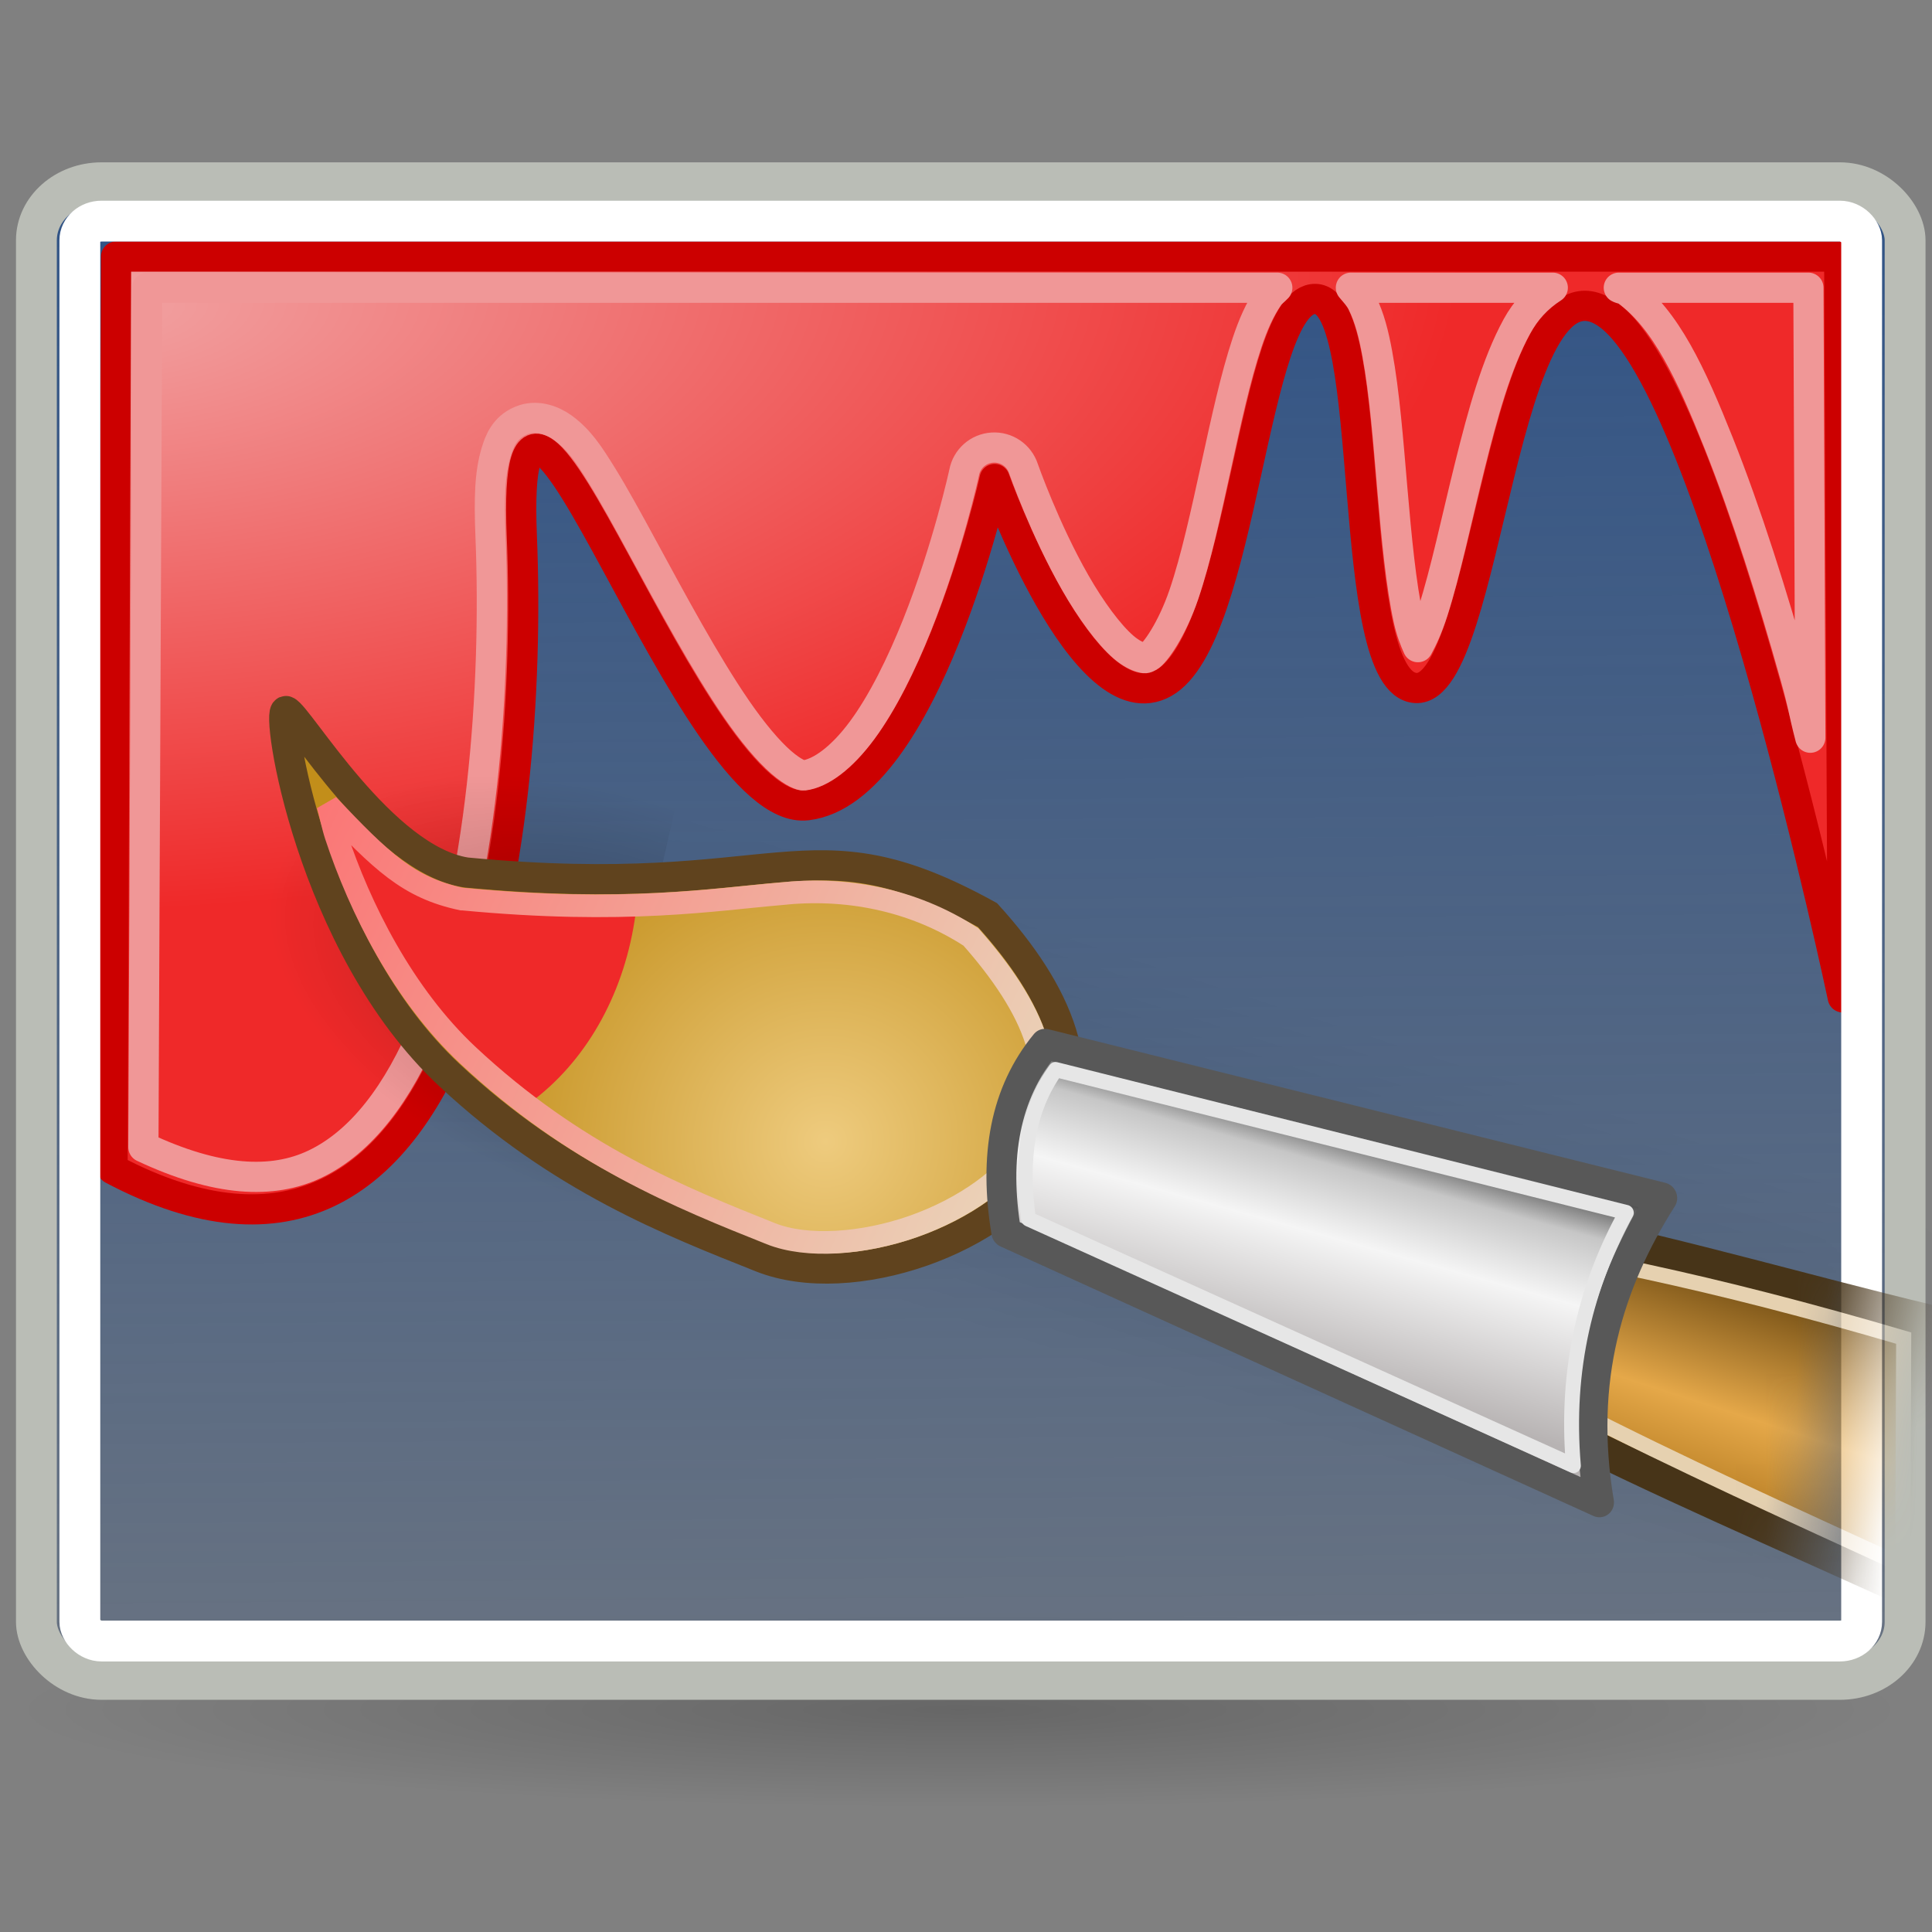 <?xml version="1.0" encoding="UTF-8" standalone="no"?>
<!-- Created with Inkscape (http://www.inkscape.org/) -->
<svg
   xmlns:svg="http://www.w3.org/2000/svg"
   xmlns="http://www.w3.org/2000/svg"
   xmlns:xlink="http://www.w3.org/1999/xlink"
   version="1.0"
   width="64"
   height="64"
   id="svg11622">
  <rect width="100%" height="100%" fill="#808080" stroke="none"/>
  <defs
     id="defs11624">
    <linearGradient
       id="linearGradient4168">
      <stop
         style="stop-color:#ffffff;stop-opacity:1"
         offset="0"
         id="stop4170" />
      <stop
         style="stop-color:#ffffff;stop-opacity:0"
         offset="1"
         id="stop4172" />
    </linearGradient>
    <linearGradient
       id="linearGradient3354">
      <stop
         style="stop-color:#fb7575;stop-opacity:1"
         offset="0"
         id="stop3356" />
      <stop
         style="stop-color:#ead4b9;stop-opacity:1"
         offset="1"
         id="stop3358" />
    </linearGradient>
    <linearGradient
       id="linearGradient2941">
      <stop
         style="stop-color:#f1a1a1;stop-opacity:1"
         offset="0"
         id="stop2943" />
      <stop
         style="stop-color:#ef2929;stop-opacity:1"
         offset="1"
         id="stop2945" />
    </linearGradient>
    <linearGradient
       id="linearGradient3260">
      <stop
         style="stop-color:#204a87;stop-opacity:1"
         offset="0"
         id="stop3262" />
      <stop
         style="stop-color:#204a87;stop-opacity:0"
         offset="1"
         id="stop3264" />
    </linearGradient>
    <linearGradient
       id="linearGradient47870">
      <stop
         style="stop-color:#000000;stop-opacity:0"
         offset="0"
         id="stop47872" />
      <stop
         style="stop-color:#000000;stop-opacity:1"
         offset="0.5"
         id="stop47878" />
      <stop
         style="stop-color:#000000;stop-opacity:0"
         offset="1"
         id="stop47874" />
    </linearGradient>
    <linearGradient
       id="linearGradient51765">
      <stop
         style="stop-color:#000000;stop-opacity:1"
         offset="0"
         id="stop51767" />
      <stop
         style="stop-color:#000000;stop-opacity:0"
         offset="1"
         id="stop51769" />
    </linearGradient>
    <linearGradient
       x1="16.455"
       y1="-4.502"
       x2="19.424"
       y2="-2.271"
       id="linearGradient2317"
       xlink:href="#linearGradient33721"
       gradientUnits="userSpaceOnUse"
       gradientTransform="matrix(0.948,0.547,-4.1689478e-2,1.004,2.653,23.667)" />
    <linearGradient
       id="linearGradient33721">
      <stop
         style="stop-color:#b7b3b3;stop-opacity:1"
         offset="0"
         id="stop33723" />
      <stop
         style="stop-color:#f5f5f5;stop-opacity:1"
         offset="0.5"
         id="stop33729" />
      <stop
         style="stop-color:#c6c6c6;stop-opacity:1"
         offset="0.75"
         id="stop33731" />
      <stop
         style="stop-color:#000000;stop-opacity:1"
         offset="1"
         id="stop33725" />
    </linearGradient>
    <linearGradient
       id="linearGradient42491">
      <stop
         style="stop-color:#8f5802;stop-opacity:1"
         offset="0"
         id="stop42493" />
      <stop
         style="stop-color:#e5a849;stop-opacity:1"
         offset="0.5"
         id="stop42499" />
      <stop
         style="stop-color:#492d01;stop-opacity:1"
         offset="1"
         id="stop42495" />
    </linearGradient>
    <linearGradient
       id="linearGradient5980">
      <stop
         style="stop-color:#eecb7e;stop-opacity:1"
         offset="0"
         id="stop5982" />
      <stop
         style="stop-color:#c28e1a;stop-opacity:1"
         offset="1"
         id="stop5984" />
    </linearGradient>
    <linearGradient
       x1="20.661"
       y1="-18.669"
       x2="24.813"
       y2="-15.544"
       id="linearGradient2347"
       xlink:href="#linearGradient42491"
       gradientUnits="userSpaceOnUse"
       gradientTransform="matrix(1.575,-1.388,-1.192,-1.813,25.888,55.329)" />
    <radialGradient
       cx="51.438"
       cy="-12.203"
       r="2.172"
       fx="51.438"
       fy="-12.203"
       id="radialGradient2350"
       xlink:href="#linearGradient51765"
       gradientUnits="userSpaceOnUse"
       gradientTransform="matrix(-5.46,-1.773,0.686,-3.008,310.072,87.76)" />
    <linearGradient
       x1="32.085"
       y1="-14.402"
       x2="32.085"
       y2="-5.563"
       id="linearGradient2353"
       xlink:href="#linearGradient47870"
       gradientUnits="userSpaceOnUse"
       gradientTransform="matrix(2.73,0.886,0.337,-1.477,-25.459,2.381)" />
    <linearGradient
       x1="-16.136"
       y1="-24.026"
       x2="78.609"
       y2="70.401"
       id="linearGradient2359"
       xlink:href="#linearGradient3260"
       gradientUnits="userSpaceOnUse"
       gradientTransform="matrix(0.507,0.443,-0.501,0.448,33.506,9.825)" />
    <radialGradient
       cx="3.252"
       cy="-3.564"
       r="28.896"
       fx="3.252"
       fy="-3.564"
       id="radialGradient2947"
       xlink:href="#linearGradient2941"
       gradientUnits="userSpaceOnUse"
       gradientTransform="matrix(3.0643561e-2,0.693,-1.546,7.4110402e-2,-1.882,8.15)" />
    <radialGradient
       cx="8.689"
       cy="37.717"
       r="5.875"
       fx="8.689"
       fy="37.717"
       id="radialGradient2966"
       xlink:href="#linearGradient5980"
       gradientUnits="userSpaceOnUse"
       gradientTransform="matrix(1.944,-0.85,-0.841,-1.907,42.182,117.121)" />
    <linearGradient
       x1="12.938"
       y1="27.353"
       x2="34.956"
       y2="37.721"
       id="linearGradient4136"
       xlink:href="#linearGradient3354"
       gradientUnits="userSpaceOnUse" />
    <linearGradient
       id="linearGradient2301">
      <stop
         style="stop-color:#000000;stop-opacity:1"
         offset="0"
         id="stop3291" />
      <stop
         style="stop-color:#000000;stop-opacity:0"
         offset="1"
         id="stop2305" />
    </linearGradient>
    <radialGradient
       cx="22.5"
       cy="41"
       r="22.5"
       fx="22.5"
       fy="41"
       id="radialGradient3407"
       xlink:href="#linearGradient2301"
       gradientUnits="userSpaceOnUse"
       gradientTransform="matrix(1,0,0,0.222,0,31.889)" />
    <linearGradient
       x1="12.938"
       y1="27.353"
       x2="34.956"
       y2="37.721"
       id="linearGradient2302"
       xlink:href="#linearGradient3354"
       gradientUnits="userSpaceOnUse" />
    <linearGradient
       x1="59.22"
       y1="46.587"
       x2="63.374"
       y2="47.648"
       id="linearGradient4180"
       xlink:href="#linearGradient4168"
       gradientUnits="userSpaceOnUse" />
    <mask
       id="mask4176">
      <rect
         width="46.139"
         height="26.958"
         x="21.213"
         y="27.407"
         style="opacity:1;fill:url(#linearGradient4180);fill-opacity:1;fill-rule:evenodd;stroke:none;stroke-width:1;stroke-linecap:butt;stroke-linejoin:bevel;stroke-miterlimit:4;stroke-dasharray:none;stroke-dashoffset:0;stroke-opacity:1"
         id="rect4178" />
    </mask>
    <linearGradient
       x1="59.22"
       y1="46.587"
       x2="63.374"
       y2="47.648"
       id="linearGradient4186"
       xlink:href="#linearGradient4168"
       gradientUnits="userSpaceOnUse" />
    <mask
       id="mask4182">
      <rect
         width="46.139"
         height="26.958"
         x="21.213"
         y="27.407"
         style="opacity:1;fill:url(#linearGradient4186);fill-opacity:1;fill-rule:evenodd;stroke:none;stroke-width:1;stroke-linecap:butt;stroke-linejoin:bevel;stroke-miterlimit:4;stroke-dasharray:none;stroke-dashoffset:0;stroke-opacity:1"
         id="rect4184" />
    </mask>
  </defs>
  <path
     d="M 45 41 A 22.5 5 0 1 1  0,41 A 22.5 5 0 1 1  45 41 z"
     transform="matrix(1.384,0,0,0.645,0.648,30.199)"
     style="opacity:0.2;color:#000000;fill:url(#radialGradient3407);fill-opacity:1;fill-rule:nonzero;stroke:none;stroke-width:1;stroke-linecap:round;stroke-linejoin:miter;marker:none;marker-start:none;marker-mid:none;marker-end:none;stroke-miterlimit:4;stroke-dasharray:none;stroke-dashoffset:0;stroke-opacity:1;visibility:visible;display:inline;overflow:visible"
     id="path2299" />
  <path
     d="M 22.357,26.744 L 19.382,39.809 L 57.979,52.342 L 64.549,52.342 L 64.549,40.457 L 22.357,26.744 z "
     style="opacity:0.3;fill:url(#linearGradient2353);fill-opacity:1;fill-rule:evenodd;stroke:none;stroke-width:1.024;stroke-linecap:butt;stroke-linejoin:miter;stroke-miterlimit:4;stroke-dasharray:none;stroke-dashoffset:0;stroke-opacity:1"
     mask="url(#mask4182)"
     id="path2319" />
  <rect
     width="61.903"
     height="49.578"
     rx="2.159"
     ry="1.907"
     x="1.206"
     y="6.054"
     style="color:#000000;fill:url(#linearGradient2359);fill-opacity:1;fill-rule:nonzero;stroke:#babdb6;stroke-width:1.353;stroke-linecap:round;stroke-linejoin:miter;marker:none;marker-start:none;marker-mid:none;marker-end:none;stroke-miterlimit:4;stroke-dasharray:none;stroke-dashoffset:0;stroke-opacity:1;visibility:visible;display:inline;overflow:visible"
     id="rect1304" />
  <path
     d="M 3.846,8.499 L 60.926,8.499 L 61.044,33.039 C 61.044,33.039 56.812,12.986 53.276,10.424 C 49.741,7.862 49.328,22.921 46.903,22.791 C 44.477,22.66 45.662,9.945 43.574,9.903 C 41.487,9.86 41.211,21.13 38.554,22.622 C 35.897,24.113 32.948,15.867 32.948,15.867 C 32.948,15.867 30.651,26.203 26.736,26.675 C 22.821,27.147 16.876,7.699 17.286,17.757 C 17.697,27.814 15.504,44.966 3.728,38.732 L 3.846,8.499 z "
     style="fill:url(#radialGradient2947);fill-opacity:1;fill-rule:evenodd;stroke:#cc0000;stroke-width:1;stroke-linecap:round;stroke-linejoin:round;stroke-miterlimit:4;stroke-dasharray:none;stroke-dashoffset:0;stroke-opacity:1"
     id="rect2361" />
  <path
     d="M 4.875,9.531 L 4.75,38 C 7.18,39.144 9.028,39.237 10.438,38.562 C 11.966,37.831 13.195,36.218 14.125,33.969 C 15.985,29.47 16.451,22.713 16.25,17.781 C 16.197,16.481 16.225,15.667 16.438,14.969 C 16.544,14.619 16.71,14.17 17.25,13.938 C 17.79,13.705 18.342,13.953 18.625,14.156 C 19.191,14.562 19.517,15.072 19.938,15.75 C 20.358,16.428 20.797,17.234 21.281,18.125 C 22.25,19.907 23.357,21.976 24.406,23.5 C 24.931,24.262 25.447,24.878 25.875,25.25 C 26.303,25.622 26.563,25.695 26.625,25.688 C 27.177,25.621 27.883,25.109 28.562,24.188 C 29.242,23.266 29.865,21.993 30.375,20.719 C 31.394,18.17 31.938,15.656 31.938,15.656 C 32.023,15.198 32.408,14.856 32.873,14.827 C 33.338,14.797 33.764,15.088 33.906,15.531 C 33.906,15.531 34.61,17.542 35.625,19.312 C 36.132,20.198 36.727,21.013 37.219,21.438 C 37.465,21.65 37.694,21.752 37.812,21.781 C 37.931,21.81 37.94,21.819 38.062,21.75 C 38.256,21.641 38.816,20.871 39.219,19.688 C 39.621,18.504 39.953,16.965 40.281,15.469 C 40.609,13.973 40.922,12.512 41.312,11.344 C 41.508,10.76 41.723,10.26 42.031,9.812 C 42.101,9.712 42.221,9.629 42.312,9.531 L 4.875,9.531 z M 44.75,9.531 C 44.887,9.695 45.038,9.854 45.125,10.031 C 45.373,10.537 45.506,11.074 45.625,11.719 C 45.864,13.009 45.989,14.625 46.125,16.219 C 46.261,17.813 46.415,19.396 46.656,20.5 C 46.752,20.938 46.867,21.205 46.969,21.438 C 47.122,21.158 47.293,20.797 47.469,20.25 C 47.878,18.979 48.258,17.168 48.688,15.438 C 49.117,13.707 49.572,12.051 50.25,10.812 C 50.538,10.287 50.927,9.86 51.438,9.531 L 44.75,9.531 z M 53.625,9.531 C 53.703,9.575 53.803,9.573 53.875,9.625 C 55.191,10.579 56.022,12.392 56.938,14.688 C 57.853,16.983 58.715,19.722 59.469,22.406 C 59.763,23.454 59.713,23.45 59.969,24.438 L 59.906,9.531 L 53.625,9.531 z "
     style="fill:none;fill-opacity:1;fill-rule:evenodd;stroke:#f09797;stroke-width:1;stroke-linecap:round;stroke-linejoin:round;stroke-miterlimit:4;stroke-dasharray:none;stroke-dashoffset:0;stroke-opacity:1"
     id="path3792" />
  <rect
     width="59.024"
     height="47.036"
     rx="0.72"
     ry="0.636"
     x="2.645"
     y="7.325"
     style="color:#000000;fill:none;fill-opacity:1;fill-rule:nonzero;stroke:#ffffff;stroke-width:1.353;stroke-linecap:round;stroke-linejoin:miter;marker:none;marker-start:none;marker-mid:none;marker-end:none;stroke-miterlimit:4;stroke-dasharray:none;stroke-dashoffset:0;stroke-opacity:1;visibility:visible;display:inline;overflow:visible"
     id="rect2179" />
  <g
     mask="url(#mask4176)"
     id="g2214">
    <path
       d="M 39.352,39.627 C 48.107,46.293 53.85,48.422 63.818,52.977 L 63.848,43.745 C 55.849,41.817 48.017,39.132 39.352,39.627 z "
       style="fill:url(#linearGradient2347);fill-opacity:1;fill-rule:evenodd;stroke:#473418;stroke-width:1.084px;stroke-linecap:butt;stroke-linejoin:miter;stroke-opacity:1"
       id="path37633" />
    <path
       d="M 41.548,40.305 C 48.107,45.128 55.731,48.505 63.032,51.859 L 63.063,44.327 C 56.588,42.421 52.162,41.566 47.043,40.741 C 45.182,40.419 43.436,40.357 41.548,40.305 z "
       style="fill:none;fill-opacity:1;fill-rule:evenodd;stroke:#e6d1b0;stroke-width:0.5;stroke-linecap:butt;stroke-linejoin:miter;stroke-miterlimit:4;stroke-opacity:1"
       id="path3286" />
  </g>
  <path
     d="M 19.392,39.814 L 22.37,26.75 C 15.822,24.677 9.843,25.835 9.029,29.409 C 8.214,32.983 12.867,37.643 19.392,39.814 z "
     style="opacity:0.3;fill:url(#radialGradient2350);fill-opacity:1;fill-rule:evenodd;stroke:none;stroke-width:1.024;stroke-linecap:butt;stroke-linejoin:miter;stroke-miterlimit:4;stroke-dasharray:none;stroke-dashoffset:0;stroke-opacity:1"
     id="path2321" />
  <path
     d="M 25.217,41.649 C 28.193,42.835 33.271,41.054 34.772,38.309 C 36.272,35.564 35.013,32.855 32.713,30.315 C 26.67,26.98 26.011,29.906 15.443,28.903 C 12.654,28.474 9.887,23.697 9.479,23.555 C 9.112,23.426 10.259,31.288 14.887,35.613 C 18.553,39.038 22.242,40.463 25.217,41.649 z "
     style="fill:url(#radialGradient2966);fill-opacity:1;fill-rule:evenodd;stroke:#60431e;stroke-width:1;stroke-linecap:butt;stroke-linejoin:miter;stroke-miterlimit:4;stroke-dasharray:none;stroke-opacity:1"
     id="path30779" />
  <path
     d="M 77.969,16.583 C 77.85,17.104 77.639,18.095 77.612,18.432 L 78.113,18.442 C 78.062,17.998 78.033,17.023 77.969,16.583 z "
     style="fill:#f9ebac;fill-opacity:1;fill-rule:evenodd;stroke:none;stroke-width:1px;stroke-linecap:butt;stroke-linejoin:miter;stroke-opacity:1"
     id="path6302" />
  <path
     d="M 13.781,29.156 C 14.502,31.253 15.733,33.73 17.562,35.438 C 18.177,36.011 18.765,36.483 19.375,36.938 C 21.007,35.677 22.099,33.666 22.406,31.375 C 20.996,31.423 19.33,31.417 17.219,31.219 C 17.207,31.218 17.199,31.22 17.188,31.219 C 17.177,31.22 17.167,31.22 17.156,31.219 C 15.772,31.006 14.691,30.107 13.781,29.156 z "
     transform="matrix(1.103,0,0,1.105,-3.659,-4.403)"
     style="opacity:1;fill:#ef2929;fill-opacity:1;fill-rule:evenodd;stroke:none;stroke-width:0.75;stroke-linecap:round;stroke-linejoin:round;stroke-miterlimit:4;stroke-dasharray:none;stroke-dashoffset:0;stroke-opacity:1"
     id="path4526" />
  <path
     d="M 13.164,28.115 C 13.233,28.353 13.318,28.765 13.406,29.031 C 14.123,31.203 15.429,33.809 17.375,35.625 C 20.583,38.619 23.765,39.892 26.469,40.969 C 27.547,41.398 29.229,41.284 30.75,40.75 C 32.271,40.216 33.622,39.258 34.156,38.281 C 34.738,37.219 34.762,36.225 34.438,35.188 C 34.125,34.191 33.412,33.128 32.476,32.073 C 30.713,30.93 28.678,30.567 26.75,30.781 C 24.775,30.947 22.083,31.399 17.219,30.938 C 17.209,30.938 17.197,30.938 17.188,30.938 C 15.574,30.597 14.776,29.805 13.164,28.115 z "
     transform="matrix(1.103,0,0,1.105,-3.659,-4.403)"
     style="fill:none;fill-opacity:1;fill-rule:evenodd;stroke:url(#linearGradient2302);stroke-width:0.679;stroke-linecap:butt;stroke-linejoin:miter;stroke-miterlimit:4;stroke-opacity:1"
     id="path2300" />
  <g
     transform="matrix(1.762,-0.769,-0.805,-1.824,43.903,113.993)"
     id="g5995">
    <path
       d="M 17.806,27.711 C 18.338,29.726 19.487,30.996 20.92,31.925 L 12.265,38.363 C 11.286,37.884 10.664,36.99 10.337,35.753 L 17.806,27.711 z "
       style="fill:url(#linearGradient2317);fill-opacity:1;fill-rule:evenodd;stroke:#585858;stroke-width:0.511;stroke-linecap:round;stroke-linejoin:round;stroke-miterlimit:4;stroke-dasharray:none;stroke-dashoffset:0;stroke-opacity:1"
       id="rect30783" />
    <path
       d="M 17.656,28.438 L 10.781,35.812 C 11.073,36.802 11.536,37.491 12.25,37.906 L 20.25,31.938 C 19.121,31.106 18.203,29.979 17.656,28.438 z "
       style="fill:none;fill-opacity:1;fill-rule:evenodd;stroke:#e6e6e6;stroke-width:0.255;stroke-linecap:round;stroke-linejoin:round;stroke-miterlimit:4;stroke-dasharray:none;stroke-dashoffset:0;stroke-opacity:1"
       id="path4433" />
  </g>
</svg>
